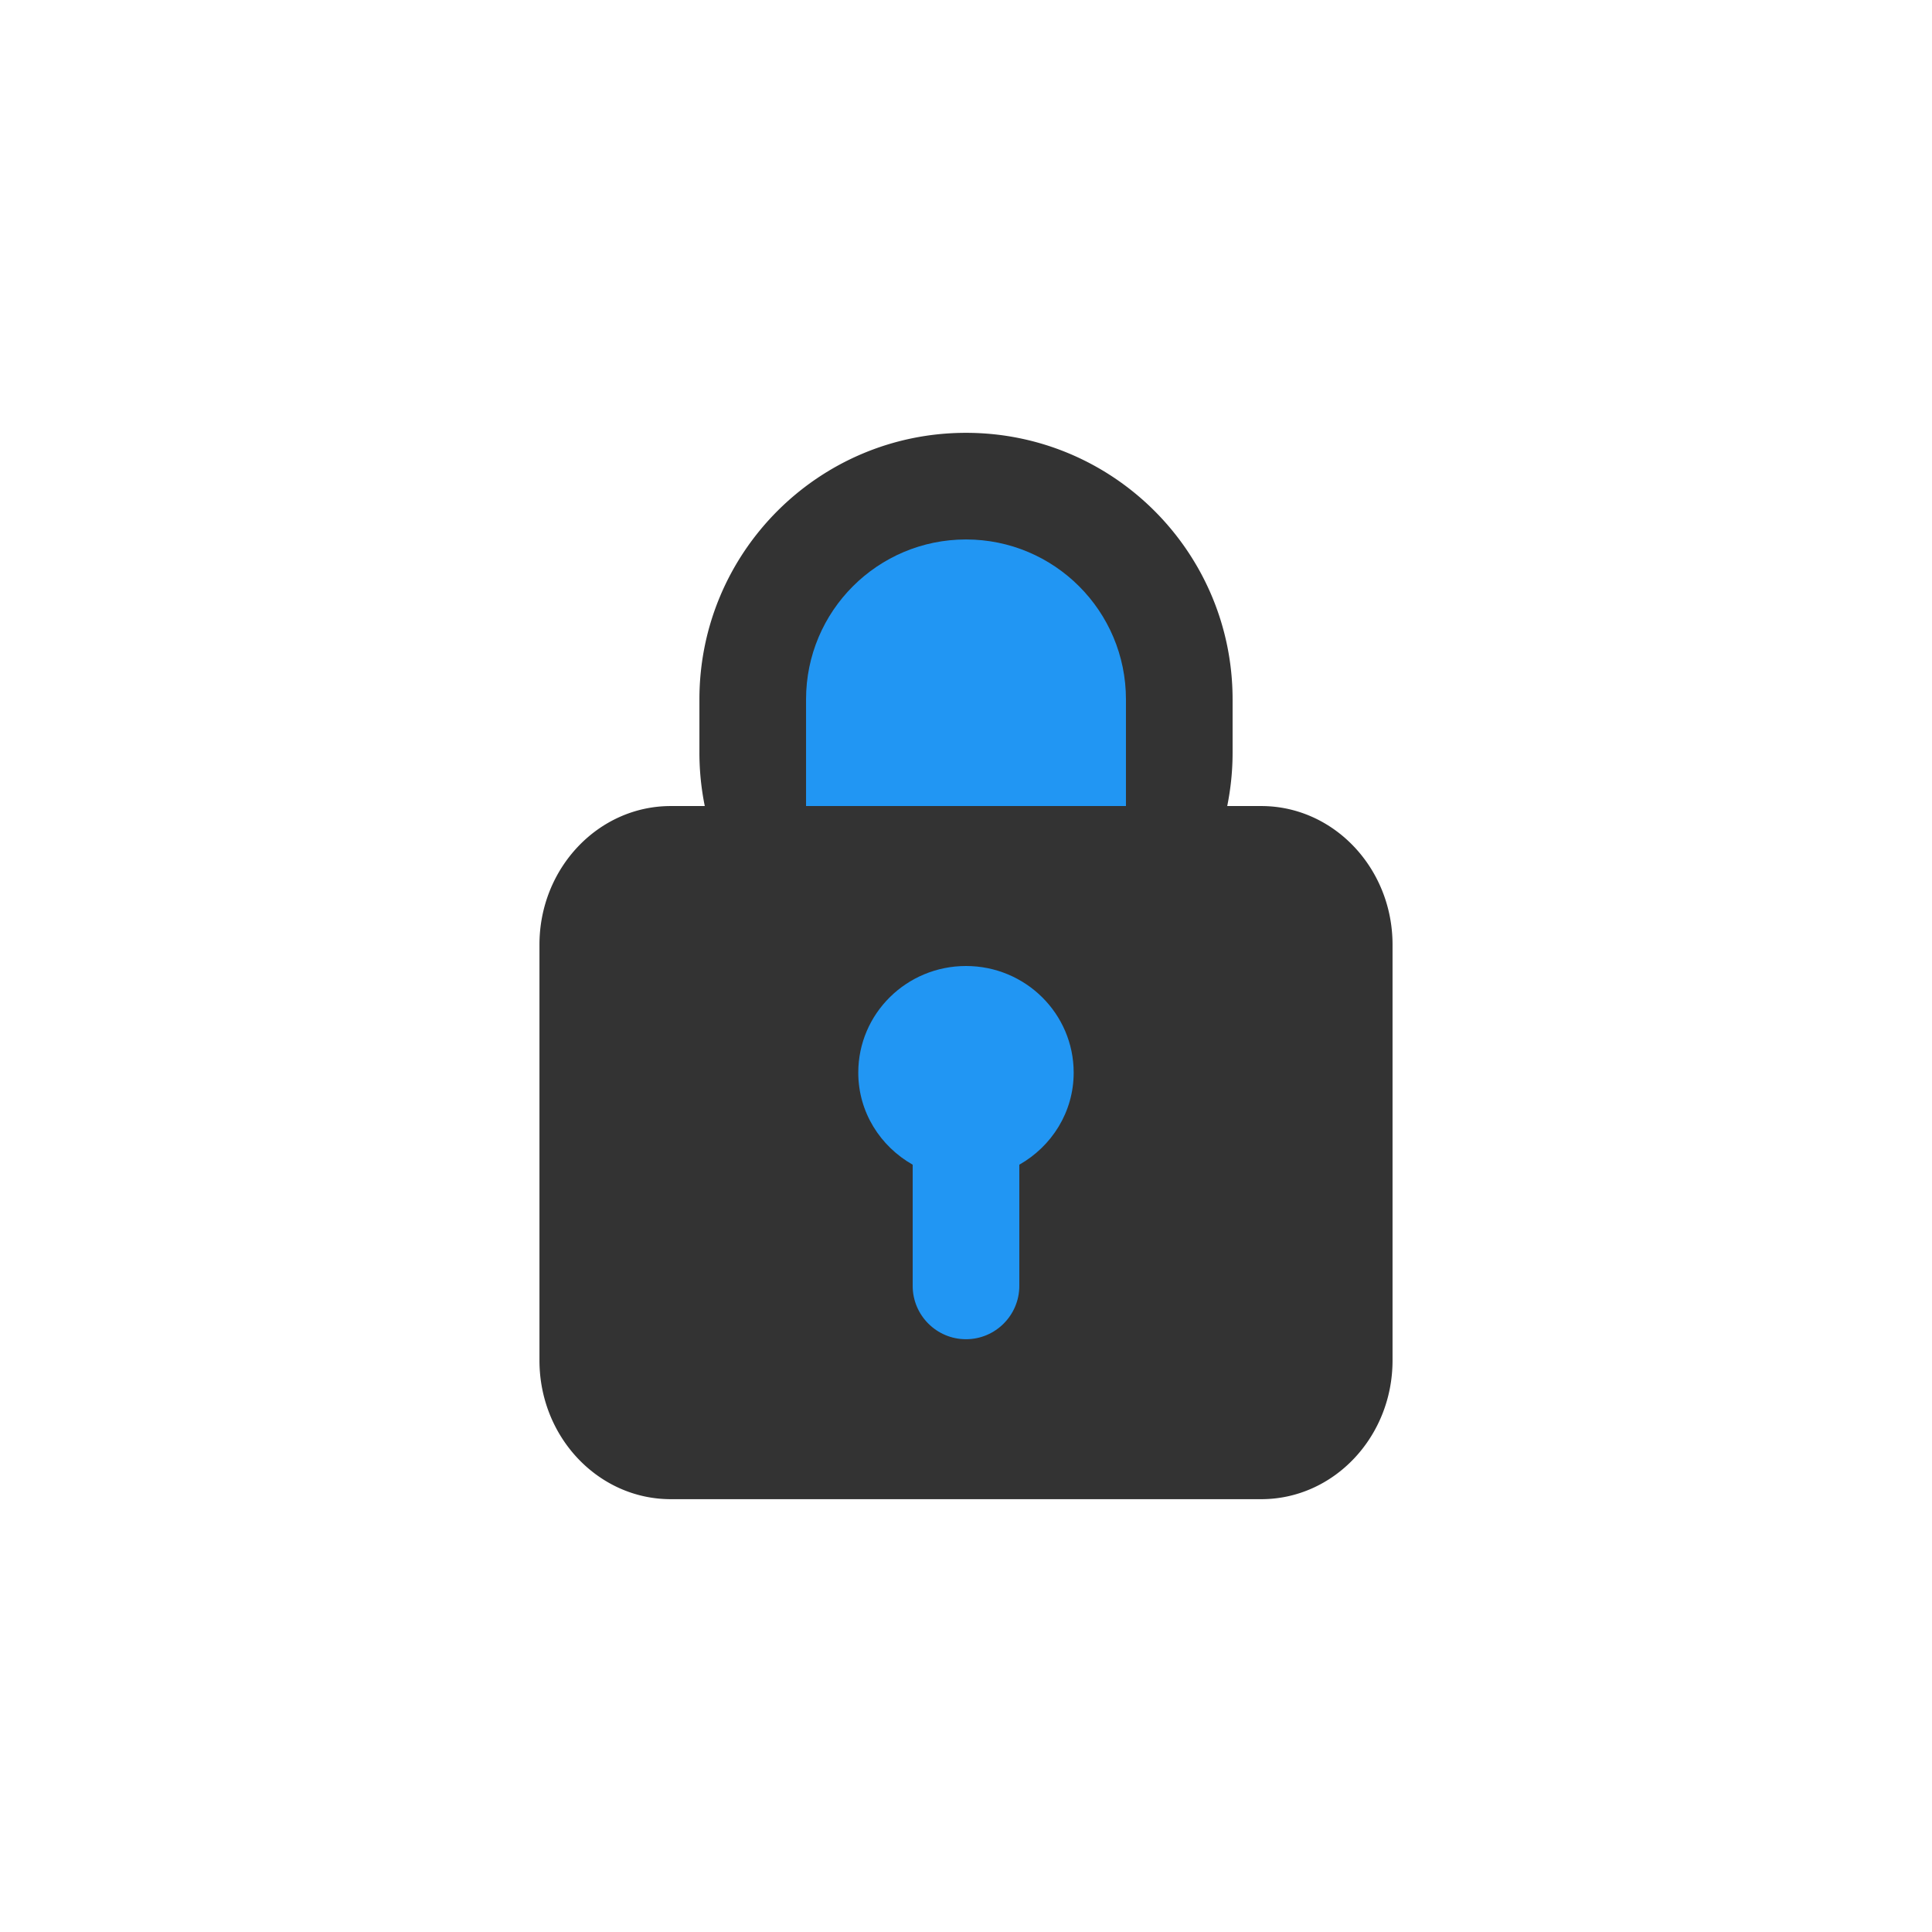 <?xml version="1.0" standalone="no"?><!DOCTYPE svg PUBLIC "-//W3C//DTD SVG 1.1//EN"
        "http://www.w3.org/Graphics/SVG/1.1/DTD/svg11.dtd">
<svg t="1498639610984" class="icon" style="" viewBox="0 0 1024 1024" version="1.1" xmlns="http://www.w3.org/2000/svg"
     p-id="33489" xmlns:xlink="http://www.w3.org/1999/xlink" width="200" height="200">
    <rect x="0" y="0" width="1024" height="1024" fill="#333333" stroke="none"/>
    <defs>
        <style type="text/css"></style>
    </defs>
    <path d="M512.001 285.925c-46.832 0-84.779 37.946-84.779 84.778v56.519h169.556v-56.519c0-46.83-37.944-84.778-84.777-84.778zM512.001 512c-31.544 0-57.099 25.28-57.099 56.521 0 20.972 11.701 39.076 28.838 48.791v64.245c0 15.563 12.668 28.26 28.26 28.26 15.592 0 28.259-12.696 28.259-28.26v-64.245c17.137-9.715 28.811-27.819 28.811-48.791 0-31.241-25.554-56.521-57.069-56.521z"
          p-id="33490" fill="#2196F3"></path>
    <path d="M0 0v1024h1024V0H0z m738.074 721.073c0 40.57-31.211 73.52-69.571 73.52H355.498c-38.387 0-69.571-32.949-69.571-73.52V500.685c0-40.513 31.186-73.462 69.571-73.462h18.049a142.655 142.655 0 0 1-2.843-28.26v-28.259c0-78.043 63.252-141.295 141.297-141.295 78.017 0 141.297 63.252 141.297 141.295v28.259c0 9.66-0.994 19.098-2.844 28.26h18.049c38.36 0 69.571 32.95 69.571 73.462v220.388z"
          p-id="33491" fill="#ffffff"></path>
</svg>